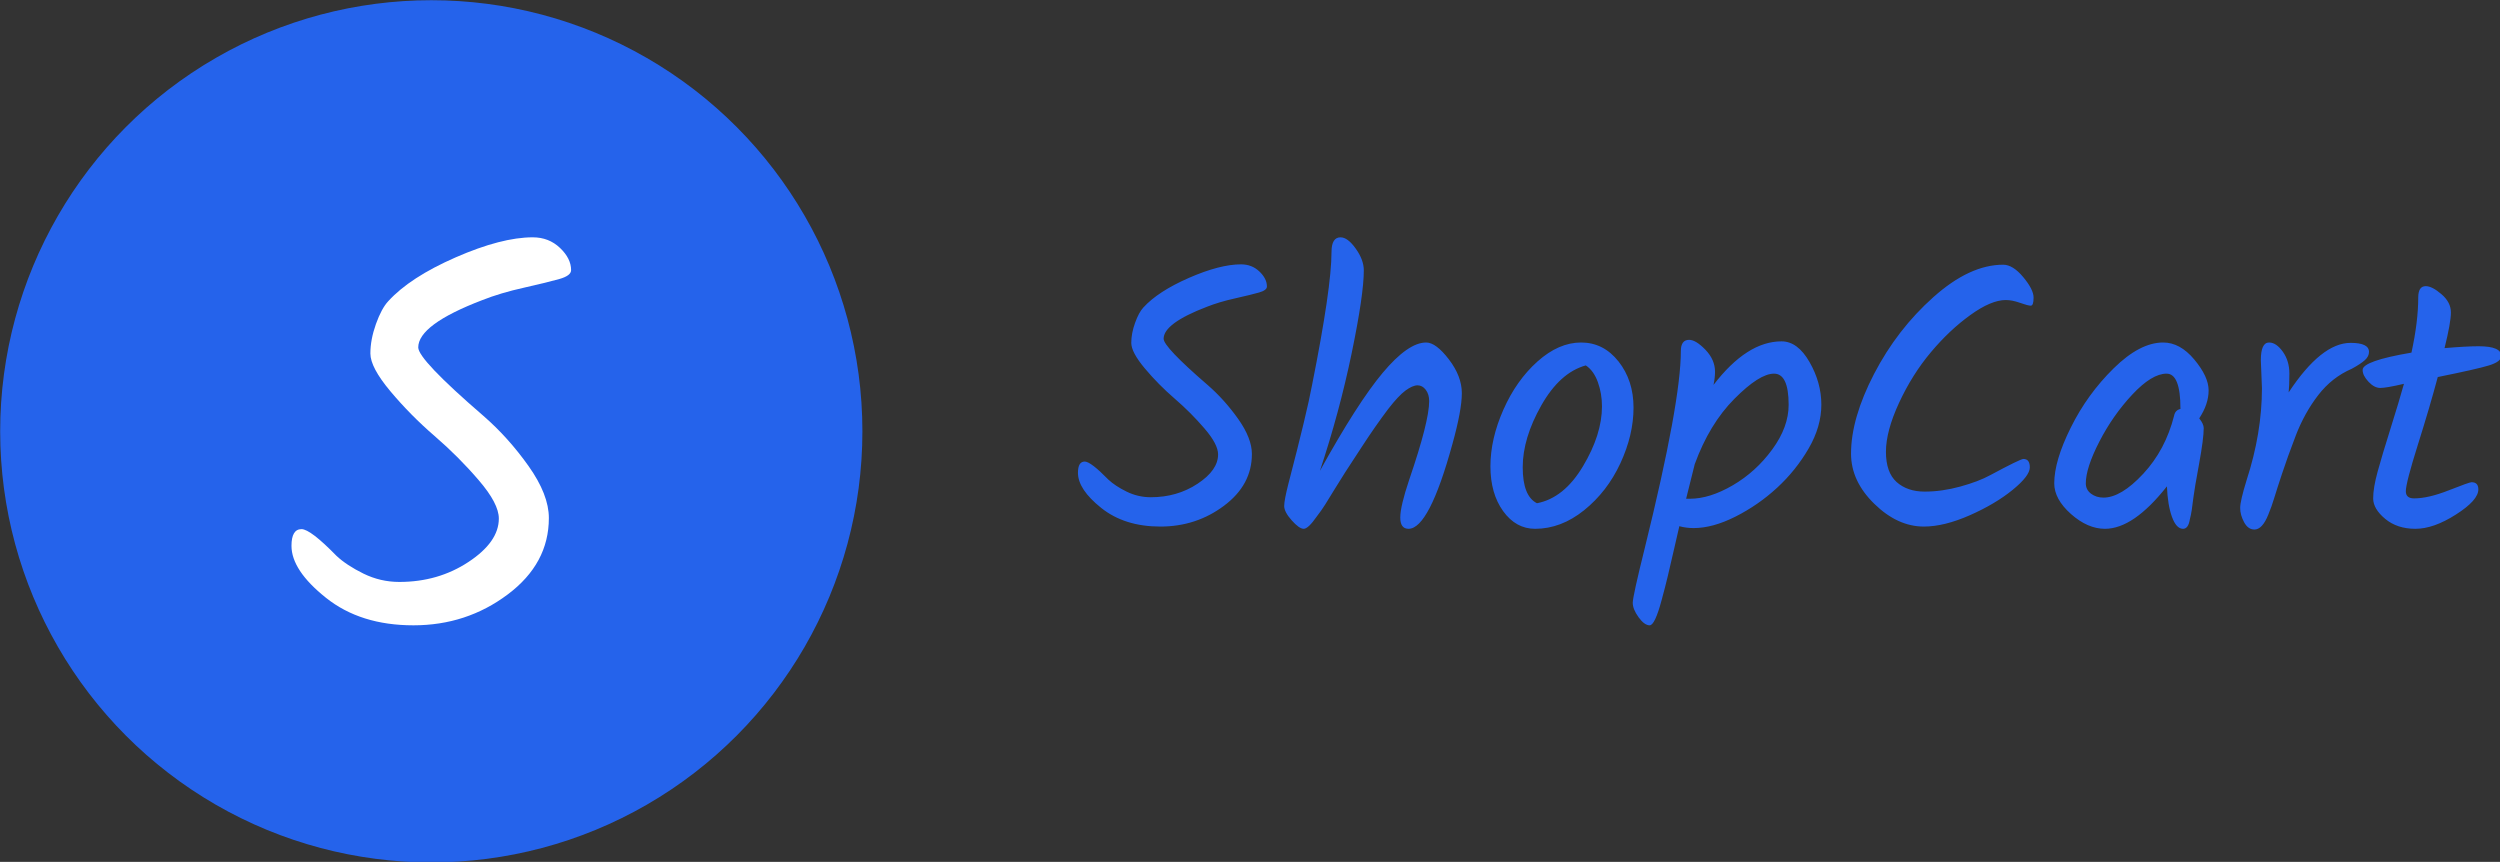 <svg xmlns="http://www.w3.org/2000/svg" xmlns:xlink="http://www.w3.org/1999/xlink" xmlns:svgjs="http://svgjs.dev/svgjs" version="1.1" viewBox="125 170.72 750 258.56"><rect x="125" y="170.72" width="750" height="258.56" fill="#333333" stroke="none"/><g><circle r="166.667" cx="327.818" cy="350.04" fill="#2563eb" transform="matrix(0.776,0,0,0.776,0,28.485)"/><path d="M373.272 383.556L373.272 383.556Q373.272 401.194 357.365 413.102Q341.457 425.04 320.924 425.04Q300.421 425.04 287.08 414.386Q273.769 403.761 273.769 394.3L273.769 394.3Q273.769 387.854 277.649 387.854L277.649 387.854Q281.081 387.854 291.169 398.18L291.169 398.18Q295.049 401.821 301.585 405.044Q308.15 408.268 315.462 408.268L315.462 408.268Q330.504 408.268 342.203 400.538Q353.932 392.808 353.932 383.765L353.932 383.765Q353.932 377.975 346.173 368.962Q338.443 359.919 329.101 351.861Q319.76 343.803 312.03 334.581Q304.271 325.329 304.271 319.957Q304.271 314.585 306.419 308.556Q308.568 302.557 311.165 299.752L311.165 299.752Q319.551 290.53 337.279 282.77Q355.007 275.04 367.034 275.04L367.034 275.04Q373.272 275.04 377.569 279.129Q381.867 283.218 381.867 287.724L381.867 287.724Q381.867 289.873 377.331 291.157Q372.824 292.44 363.692 294.499Q354.559 296.529 347.486 299.334L347.486 299.334Q322.774 308.795 322.774 317.599L322.774 317.599Q322.774 322.315 347.904 344.012L347.904 344.012Q357.573 352.398 365.423 363.471Q373.272 374.543 373.272 383.556Z " fill="#ffffff" transform="matrix(0.776,0,0,0.776,0,28.485)"/><path d="M645.063 358.824L645.063 358.824Q645.063 370.744 634.313 378.792Q623.562 386.86 609.686 386.86Q595.829 386.86 586.814 379.659Q577.818 372.479 577.818 366.085L577.818 366.085Q577.818 361.729 580.44 361.729L580.44 361.729Q582.76 361.729 589.577 368.707L589.577 368.707Q592.199 371.168 596.616 373.346Q601.053 375.524 605.995 375.524L605.995 375.524Q616.16 375.524 624.067 370.301Q631.993 365.077 631.993 358.965L631.993 358.965Q631.993 355.052 626.749 348.961Q621.525 342.85 615.212 337.404Q608.899 331.959 603.675 325.726Q598.431 319.474 598.431 315.843Q598.431 312.213 599.884 308.138Q601.336 304.084 603.09 302.188L603.09 302.188Q608.758 295.956 620.739 290.712Q632.719 285.488 640.848 285.488L640.848 285.488Q645.063 285.488 647.967 288.251Q650.872 291.015 650.872 294.06L650.872 294.06Q650.872 295.512 647.806 296.38Q644.76 297.247 638.589 298.639Q632.417 300.01 627.637 301.906L627.637 301.906Q610.936 308.3 610.936 314.25L610.936 314.25Q610.936 317.437 627.919 332.1L627.919 332.1Q634.454 337.767 639.758 345.25Q645.063 352.733 645.063 358.824ZM675.842 280.708L675.842 280.708Q675.842 275.04 679.331 275.04L679.331 275.04Q682.094 275.04 685.2 279.397Q688.326 283.754 688.326 287.808L688.326 287.808Q688.326 297.247 683.607 319.978Q678.887 342.709 671.344 365.359L671.344 365.359Q685.866 339.078 695.668 327.38Q705.47 315.702 712.429 315.702L712.429 315.702Q716.221 315.702 721.223 322.237Q726.225 328.772 726.225 335.307Q726.225 341.842 722.594 354.911L722.594 354.911Q713.599 387.727 705.612 387.727L705.612 387.727Q702.425 387.727 702.425 383.37Q702.425 379.014 705.894 368.707L705.894 368.707Q713.599 346.198 713.599 338.352L713.599 338.352Q713.599 335.73 712.288 333.996Q710.977 332.261 709.101 332.261Q707.205 332.261 704.442 334.278Q701.699 336.315 697.766 341.398L697.766 341.398Q692.824 347.933 687.54 356.061Q682.235 364.209 681.146 365.863Q680.057 367.537 677.374 371.894Q674.672 376.251 673.381 378.368Q672.07 380.466 670.174 382.927L670.174 382.927Q666.846 387.727 665.091 387.727Q663.357 387.727 660.452 384.46Q657.548 381.192 657.548 378.933Q657.548 376.694 659.141 370.442L659.141 370.442Q666.402 342.568 668.298 332.261L668.298 332.261Q675.842 294.504 675.842 280.708ZM780.4 340.389L780.4 340.389Q780.4 335.448 778.806 331.011Q777.213 326.593 774.147 324.556L774.147 324.556Q764.143 327.32 756.943 340.026Q749.762 352.733 749.762 363.907Q749.762 375.101 755.269 377.844L755.269 377.844Q765.737 375.827 773.058 363.544Q780.4 351.281 780.4 340.389ZM742.28 341.7Q747.282 330.365 755.491 323.023Q763.7 315.702 772.332 315.702Q780.985 315.702 786.794 323.023Q792.602 330.365 792.602 340.894Q792.602 351.422 787.52 362.394Q782.437 373.346 773.502 380.547Q764.567 387.727 754.543 387.727L754.543 387.727Q747.14 387.727 742.199 380.91Q737.278 374.072 737.278 363.544Q737.278 353.015 742.28 341.7ZM849.823 315.258L849.823 315.258Q856.055 315.258 860.634 323.245Q865.212 331.232 865.212 339.724Q865.212 348.235 860.271 356.727Q855.329 365.218 848.068 371.894Q840.807 378.57 832.034 383.007Q823.24 387.445 815.838 387.445L815.838 387.445Q812.933 387.445 810.311 386.718L810.311 386.718Q809.726 389.179 808.274 395.573Q806.822 401.967 805.813 406.162Q804.805 410.377 803.494 415.178L803.494 415.178Q800.872 425.04 798.835 425.04Q796.818 425.04 794.559 421.934Q792.3 418.808 792.3 416.327Q792.3 413.867 796.959 395.129L796.959 395.129Q810.896 338.635 810.896 319.03L810.896 319.03Q810.896 314.673 814.083 314.673L814.083 314.673Q816.705 314.673 820.416 318.526Q824.107 322.378 824.107 327.017L824.107 327.017Q824.107 329.357 823.522 332.1L823.522 332.1Q836.451 315.258 849.823 315.258ZM812.933 376.109L814.385 376.109Q822.07 376.109 831.005 370.885Q839.94 365.662 846.253 357.009Q852.566 348.376 852.566 339.804L852.566 339.804Q852.566 327.743 846.919 327.743Q841.251 327.743 831.59 337.485Q821.929 347.207 816.261 362.757L816.261 362.757L812.933 376.109ZM935.503 285.629L935.503 285.629Q939.274 285.629 943.268 290.43Q947.261 295.23 947.261 298.336Q947.261 301.462 946.172 301.462Q945.083 301.462 942.038 300.373Q938.972 299.284 936.511 299.284L936.511 299.284Q930.844 299.284 922.796 305.093Q914.728 310.902 907.548 319.474Q900.347 328.046 895.265 338.998Q890.182 349.97 890.182 357.957Q890.182 365.944 894.317 369.655Q898.472 373.346 905.148 373.346Q911.824 373.346 918.944 371.39Q926.063 369.433 930.561 366.952L930.561 366.952Q942.179 360.72 943.328 360.72L943.328 360.72Q945.809 360.72 945.809 363.988Q945.809 367.255 939.133 372.701Q932.437 378.146 922.574 382.503Q912.691 386.86 904.845 386.86L904.845 386.86Q894.68 386.86 885.684 378.066Q876.689 369.292 876.689 358.683L876.689 358.683Q876.689 345.028 885.604 327.824Q894.539 310.619 908.556 298.134Q922.574 285.629 935.503 285.629ZM997.362 315.702Q1003.897 315.702 1009.403 322.297Q1014.93 328.913 1014.93 334.217Q1014.93 339.522 1011.299 345.028L1011.299 345.028Q1013.034 347.207 1013.034 348.8L1013.034 348.8Q1013.034 352.874 1011.219 362.757Q1009.403 372.62 1009.04 375.666Q1008.677 378.731 1008.395 380.547Q1008.113 382.362 1007.669 384.096L1007.669 384.096Q1007.084 387.727 1005.047 387.727L1005.047 387.727Q1002.445 387.727 1000.771 383.148Q999.097 378.57 998.815 371.309L998.815 371.309Q985.886 387.727 974.853 387.727L974.853 387.727Q968.177 387.727 961.703 381.999Q955.249 376.251 955.249 370.159L955.249 370.159Q955.249 361.446 961.642 348.598Q968.016 335.73 978.181 325.726Q988.347 315.702 997.362 315.702L997.362 315.702ZM1004.038 341.398L1004.038 341.257Q1004.038 327.743 998.673 327.743L998.673 327.743Q993.006 327.743 985.442 335.811Q977.899 343.879 972.675 354.044Q967.451 364.209 967.451 370.159L967.451 370.159Q967.451 372.62 969.468 374.153Q971.505 375.666 974.268 375.666L974.268 375.666Q981.086 375.666 989.658 366.448Q998.23 357.231 1001.578 344.02L1001.578 344.02Q1002.001 341.842 1004.038 341.398L1004.038 341.398ZM1035.543 333.411L1035.543 333.411L1035.119 322.519Q1035.119 315.702 1038.306 315.702L1038.306 315.702Q1041.069 315.702 1043.611 319.252Q1046.152 322.822 1046.152 327.683Q1046.152 332.543 1045.87 335.004L1045.87 335.004Q1058.496 315.843 1069.831 315.843L1069.831 315.843Q1076.931 315.843 1076.931 319.332L1076.931 319.332Q1076.931 321.067 1075.337 322.519Q1073.744 323.971 1070.255 325.867L1070.255 325.867Q1062.57 329.195 1057.265 336.093Q1051.961 342.991 1048.613 351.704Q1045.285 360.418 1043.328 366.388Q1041.352 372.338 1040.343 375.666Q1039.335 379.014 1038.024 382.201L1038.024 382.201Q1035.704 388.009 1032.639 388.009L1032.639 388.009Q1030.178 388.009 1028.645 385.186Q1027.132 382.362 1027.132 379.659Q1027.132 376.977 1029.593 368.99L1029.593 368.99Q1035.543 350.696 1035.543 333.411ZM1091.17 373.205L1091.17 373.205Q1091.17 375.968 1094.357 375.968L1094.357 375.968Q1099.883 375.968 1107.79 372.842Q1115.716 369.716 1116.584 369.716L1116.584 369.716Q1119.206 369.716 1119.206 372.479L1119.206 372.479Q1119.206 376.694 1110.553 382.201Q1101.921 387.727 1094.881 387.727Q1087.822 387.727 1083.183 383.875Q1078.544 380.022 1078.544 375.968Q1078.544 371.894 1080.279 365.581Q1082.013 359.268 1085.281 348.881Q1088.548 338.493 1090.444 331.676L1090.444 331.676Q1083.627 333.27 1081.287 333.27Q1078.968 333.27 1076.729 330.869Q1074.47 328.469 1074.47 326.291L1074.47 326.291Q1074.47 322.822 1093.349 319.615L1093.349 319.615Q1095.971 307.574 1095.971 298.276L1095.971 298.276Q1095.971 293.919 1098.875 293.919L1098.875 293.919Q1101.336 293.919 1104.966 297.045Q1108.597 300.151 1108.597 304.084Q1108.597 307.997 1106.136 317.88L1106.136 317.88Q1114.405 317.154 1119.347 317.154L1119.347 317.154Q1128.06 317.154 1128.06 320.926L1128.06 320.926Q1128.06 323.104 1123.341 324.556Q1118.621 326.009 1103.514 329.054L1103.514 329.054Q1100.468 340.531 1095.809 355.274Q1091.17 370.018 1091.17 373.205Z " fill="#2563eb" transform="matrix(0.776,0,0,0.776,0,28.485)"/></g></svg>